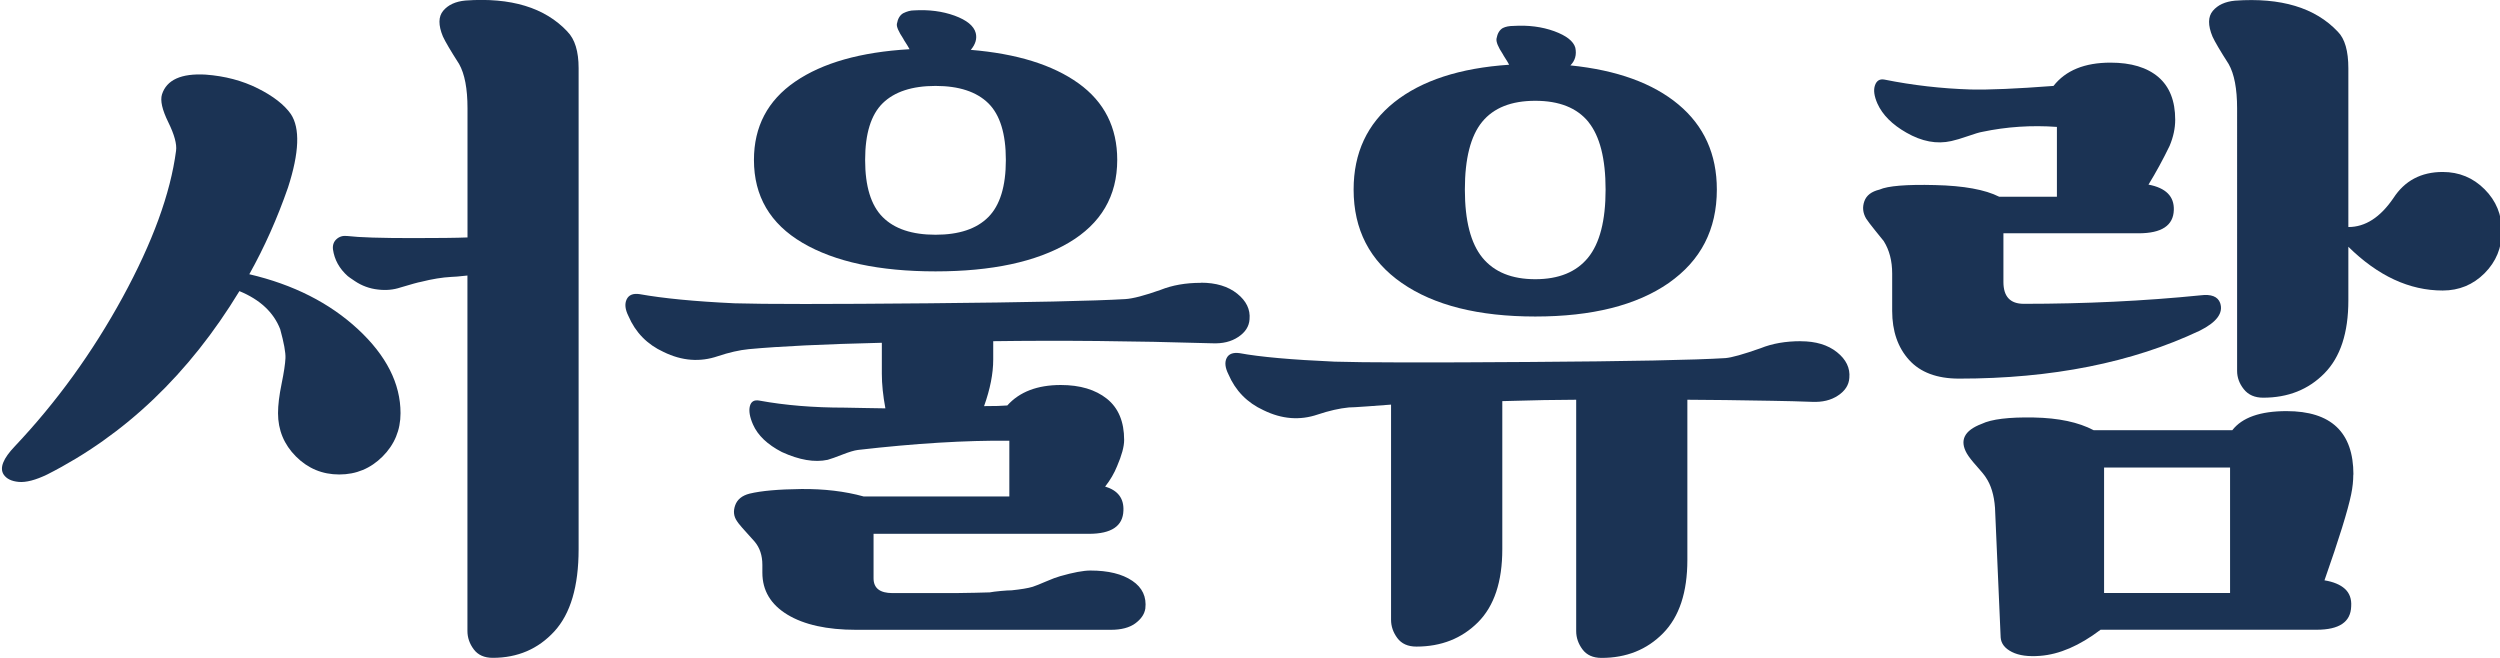 <?xml version="1.0" encoding="UTF-8"?>
<svg id="_레이어_1" data-name="레이어 1" xmlns="http://www.w3.org/2000/svg" version="1.1" viewBox="0 0 380 100">
  <defs>
    <style>
      .cls-1 {
        fill: #1b3354;
        stroke-width: 0px;
      }
    </style>
  </defs>
  <path class="cls-1" d="M37.88,41.68c6.71,1.57,12.21,4.36,16.53,8.36,4.31,4,6.47,8.26,6.47,12.76,0,2.57-.91,4.77-2.73,6.59-1.82,1.82-4.01,2.73-6.58,2.73s-4.76-.91-6.58-2.73c-1.82-1.82-2.73-4.02-2.73-6.59,0-1.21.18-2.7.54-4.45.36-1.75.55-3.05.59-3.91s-.23-2.32-.8-4.4c-1-2.57-3.07-4.5-6.2-5.79-7.64,12.58-17.37,21.87-29.21,27.87-1.78.86-3.23,1.23-4.33,1.13-1.11-.1-1.87-.48-2.3-1.13-.64-1-.07-2.43,1.71-4.29,6.35-6.72,11.8-14.26,16.37-22.62,4.56-8.36,7.28-15.79,8.13-22.29.14-1-.25-2.45-1.18-4.34-.93-1.89-1.25-3.3-.96-4.23.71-2.22,2.93-3.22,6.64-3.01,2.93.22,5.56.91,7.92,2.09,2.35,1.18,4.03,2.48,5.03,3.91,1.42,2.14,1.28,5.86-.43,11.15-1.64,4.72-3.6,9.11-5.88,13.18ZM86.24,4.8c1.14,1.15,1.71,3,1.71,5.57v73.11c0,5.64-1.23,9.81-3.69,12.49-2.46,2.68-5.58,4.02-9.36,4.02-1.28,0-2.25-.43-2.89-1.29-.64-.86-.96-1.79-.96-2.79v-54.03c-1.28.14-2.1.21-2.46.21-1.35.07-2.89.32-4.6.75-.43.07-1.46.36-3.1.85-1.07.36-2.21.47-3.43.32-1.28-.14-2.46-.57-3.53-1.29-.64-.43-1-.68-1.07-.75-1.28-1.14-2.03-2.5-2.25-4.07-.07-.64.11-1.16.54-1.55s.96-.55,1.61-.48c1.85.22,5.17.32,9.95.32,3.85,0,6.64-.03,8.35-.1v-19.62c0-3-.43-5.25-1.28-6.75-1.28-2-2.1-3.39-2.46-4.18-.71-1.71-.7-3.02.05-3.91.75-.89,1.87-1.41,3.37-1.55,6.92-.5,12.09,1.07,15.51,4.72Z"/>
  <path class="cls-1" d="M182.54,42.97c2.28,0,4.12.55,5.51,1.66,1.39,1.11,2.02,2.41,1.88,3.91-.07,1.07-.64,1.97-1.72,2.68-1.07.72-2.39,1.03-3.96.96-12.06-.36-23.15-.46-33.28-.32v2.79c0,2.15-.47,4.5-1.39,7.08,1.57,0,2.75-.03,3.53-.1,1.85-2.07,4.57-3.11,8.13-3.11,2.93,0,5.26.7,7.01,2.09,1.75,1.4,2.62,3.49,2.62,6.27,0,1-.36,2.32-1.07,3.97-.43,1.07-1.03,2.11-1.82,3.11,1.93.57,2.86,1.79,2.78,3.64-.07,2.36-1.82,3.54-5.24,3.54h-32.74v6.76c0,1.5.96,2.25,2.89,2.25h9.52c.57,0,1.57-.02,3-.05,1.42-.04,2.17-.06,2.25-.06.36-.07.91-.14,1.66-.21s1.3-.1,1.66-.1c1.42-.15,2.49-.32,3.21-.54.43-.14,1.11-.41,2.03-.81s1.64-.66,2.14-.8c1.99-.57,3.53-.86,4.6-.86,2.71,0,4.83.52,6.37,1.56,1.53,1.03,2.19,2.45,1.98,4.23-.14.86-.66,1.61-1.55,2.26-.89.64-2.12.96-3.69.96h-38.73c-4.42,0-7.9-.77-10.44-2.31-2.53-1.54-3.8-3.66-3.8-6.38v-1.18c0-1.43-.39-2.61-1.18-3.54-1.64-1.79-2.53-2.82-2.68-3.11-.5-.72-.59-1.52-.27-2.41s1.05-1.48,2.19-1.77c1.78-.43,4.4-.66,7.86-.7,3.46-.03,6.61.34,9.47,1.13h22.15v-8.47c-6.64-.07-14.3.4-23.01,1.4-.57.07-1.35.31-2.35.7-1,.39-1.75.66-2.25.8-2,.43-4.32.03-6.96-1.18-2.21-1.14-3.67-2.54-4.39-4.18-.5-1.14-.66-2.07-.48-2.79.18-.71.66-1,1.45-.85,3.92.72,8.24,1.07,12.94,1.07.78,0,1.85.02,3.21.06,1.35.03,2.35.05,3,.05-.36-1.93-.54-3.68-.54-5.25v-4.72c-8.85.21-15.59.54-20.22.97-1.43.14-3,.5-4.71,1.07-2.71.93-5.46.72-8.24-.64-2.49-1.14-4.28-2.97-5.35-5.47-.5-1-.59-1.84-.27-2.52s.98-.95,1.98-.8c3.57.64,8.38,1.11,14.44,1.39,4.42.14,14.25.14,29.48,0,15.23-.14,25.2-.36,29.91-.64,1.14-.07,2.93-.54,5.35-1.4,1.78-.71,3.81-1.07,6.1-1.07ZM162.42,36.91c-4.92,2.89-11.66,4.34-20.22,4.34s-15.3-1.45-20.22-4.34c-4.92-2.9-7.38-7.09-7.38-12.6,0-5.07,2.09-9.04,6.26-11.9,4.17-2.86,9.97-4.5,17.39-4.93-.07-.14-.16-.31-.27-.48-.11-.18-.23-.38-.37-.59s-.25-.39-.32-.54c-.71-1.07-1.04-1.82-.96-2.25.14-.79.46-1.32.96-1.61.57-.28,1.11-.43,1.61-.43,2.28-.14,4.35.13,6.2.8,1.85.68,2.93,1.56,3.21,2.63.22.86-.03,1.72-.75,2.57,6.99.58,12.45,2.27,16.38,5.09,3.92,2.82,5.88,6.7,5.88,11.63,0,5.5-2.46,9.7-7.38,12.6ZM150.22,15.69c-1.79-1.75-4.46-2.63-8.02-2.63s-6.24.88-8.03,2.63c-1.78,1.75-2.67,4.63-2.67,8.63s.89,6.9,2.67,8.68c1.79,1.79,4.46,2.68,8.03,2.68s6.24-.89,8.02-2.68c1.78-1.79,2.67-4.68,2.67-8.68s-.89-6.88-2.67-8.63Z"/>
  <path class="cls-1" d="M273.71,51.87c2.28,0,4.12.55,5.51,1.66,1.39,1.11,2.02,2.41,1.88,3.91-.07,1.07-.64,1.97-1.72,2.68-1.07.72-2.39,1.03-3.96.96-1.92-.07-3.96-.13-6.1-.16-2.14-.03-4.48-.07-7.01-.11-2.53-.03-4.48-.05-5.83-.05v24.34c0,4.93-1.23,8.65-3.69,11.15-2.46,2.5-5.58,3.75-9.36,3.75-1.28,0-2.25-.43-2.89-1.29-.64-.86-.96-1.79-.96-2.79v-35.16c-2.78,0-6.53.07-11.23.21v22.51c0,4.93-1.23,8.63-3.69,11.1-2.46,2.46-5.58,3.7-9.37,3.7-1.28,0-2.25-.43-2.89-1.29-.64-.86-.96-1.79-.96-2.79v-32.7c-.93.07-2.14.16-3.64.27-1.5.11-2.43.16-2.78.16-1.43.14-3,.5-4.71,1.07-2.71.93-5.46.72-8.24-.64-2.49-1.14-4.28-2.97-5.35-5.47-.5-1-.59-1.82-.27-2.46s.98-.89,1.98-.75c3.07.57,7.88,1,14.44,1.29,4.35.14,14.18.16,29.48.05,15.3-.1,25.27-.3,29.91-.59.93-.07,2.71-.57,5.35-1.5,1.78-.72,3.81-1.07,6.1-1.07ZM253.64,43.02c-4.89,3.39-11.65,5.09-20.28,5.09s-15.39-1.7-20.28-5.09c-4.89-3.39-7.33-8.13-7.33-14.21,0-5.57,2.07-10,6.2-13.29,4.14-3.28,9.95-5.18,17.44-5.68-.07-.14-.16-.3-.27-.48-.11-.18-.23-.38-.37-.59-.14-.22-.25-.39-.32-.54-.71-1.07-1.04-1.86-.96-2.36.14-.79.46-1.32.96-1.61.43-.21.96-.32,1.61-.32,2.28-.14,4.35.13,6.2.8,1.85.68,2.93,1.52,3.21,2.52.22,1.07-.03,1.96-.75,2.68,7.06.72,12.54,2.7,16.43,5.95,3.89,3.25,5.83,7.56,5.83,12.92,0,6.08-2.44,10.81-7.33,14.21ZM241.44,18.53c-1.75-2.14-4.44-3.21-8.08-3.21s-6.33,1.07-8.08,3.21c-1.75,2.15-2.62,5.57-2.62,10.29s.89,8.17,2.67,10.35c1.79,2.18,4.46,3.27,8.03,3.27s6.24-1.09,8.02-3.27c1.78-2.18,2.67-5.63,2.67-10.35s-.88-8.14-2.62-10.29Z"/>
  <path class="cls-1" d="M337.47,46.08c.5,1.5-.54,2.9-3.1,4.18-10.28,4.86-22.47,7.29-36.59,7.29-3.36,0-5.89-.95-7.6-2.84-1.71-1.89-2.57-4.38-2.57-7.45v-5.68c0-1.93-.43-3.57-1.28-4.93-.29-.35-.73-.91-1.34-1.66-.61-.75-1.05-1.34-1.34-1.77-.5-.86-.59-1.73-.27-2.63s1.09-1.48,2.3-1.77c1.28-.57,4.1-.8,8.45-.69,4.35.1,7.6.69,9.74,1.77h8.78v-10.61c-3.85-.28-7.64-.03-11.34.75-.43.07-1.16.29-2.19.65-1.04.36-1.87.61-2.52.75-2.21.5-4.49.07-6.85-1.29-2.14-1.22-3.6-2.68-4.38-4.4-.5-1.14-.63-2.07-.37-2.79.25-.71.73-1,1.45-.86,4.28.86,8.63,1.36,13.05,1.5,2.78.07,6.99-.11,12.63-.54,1.85-2.36,4.74-3.54,8.66-3.54,3.14,0,5.56.73,7.28,2.19,1.71,1.47,2.56,3.63,2.56,6.49,0,1.29-.28,2.61-.85,3.97-1,2.07-2.07,4.03-3.21,5.89,2.64.5,3.92,1.79,3.85,3.86-.07,2.36-1.85,3.54-5.35,3.54h-20.55v7.4c0,2.22,1.03,3.32,3.1,3.32,9.34,0,18.3-.43,26.85-1.29,1.64-.21,2.64.18,3,1.18ZM357.7,72.13c0,.93-.1,1.93-.32,3-.5,2.43-1.85,6.79-4.06,13.08,1.35.22,2.39.65,3.1,1.29.71.65,1.04,1.54.96,2.68-.07,2.36-1.82,3.54-5.24,3.54h-32.85c-3.21,2.43-6.27,3.75-9.2,3.97-1.79.14-3.21-.05-4.28-.59s-1.64-1.27-1.71-2.2l-.86-19.72c-.14-1.93-.61-3.46-1.39-4.61-.22-.35-.68-.92-1.39-1.71-.71-.79-1.21-1.43-1.5-1.93-1.14-2-.39-3.5,2.25-4.5,1.5-.72,4.14-1.04,7.92-.97,3.78.07,6.81.72,9.1,1.93h21.08c1.5-1.93,4.25-2.9,8.24-2.9,6.78,0,10.17,3.21,10.17,9.65ZM319.82,90.14h19.15v-19.08h-19.15v19.08ZM371.29,26.14c2.5,0,4.62.88,6.37,2.63,1.75,1.75,2.62,3.88,2.62,6.38s-.88,4.63-2.62,6.38c-1.75,1.75-3.87,2.63-6.37,2.63-5.06,0-9.84-2.22-14.34-6.65v8.15c0,4.93-1.21,8.63-3.64,11.09-2.43,2.47-5.53,3.7-9.31,3.7-1.28,0-2.26-.43-2.94-1.29-.68-.85-1.02-1.78-1.02-2.79V16.49c0-3-.43-5.25-1.28-6.75-1.28-2-2.1-3.39-2.46-4.18-.71-1.71-.7-3.02.05-3.91.75-.89,1.87-1.41,3.37-1.55,6.99-.5,12.2,1.07,15.63,4.72,1.07,1.07,1.6,2.93,1.6,5.57v24.12c2.57,0,4.85-1.47,6.85-4.4,1.71-2.64,4.21-3.97,7.49-3.97Z"/>
</svg>
